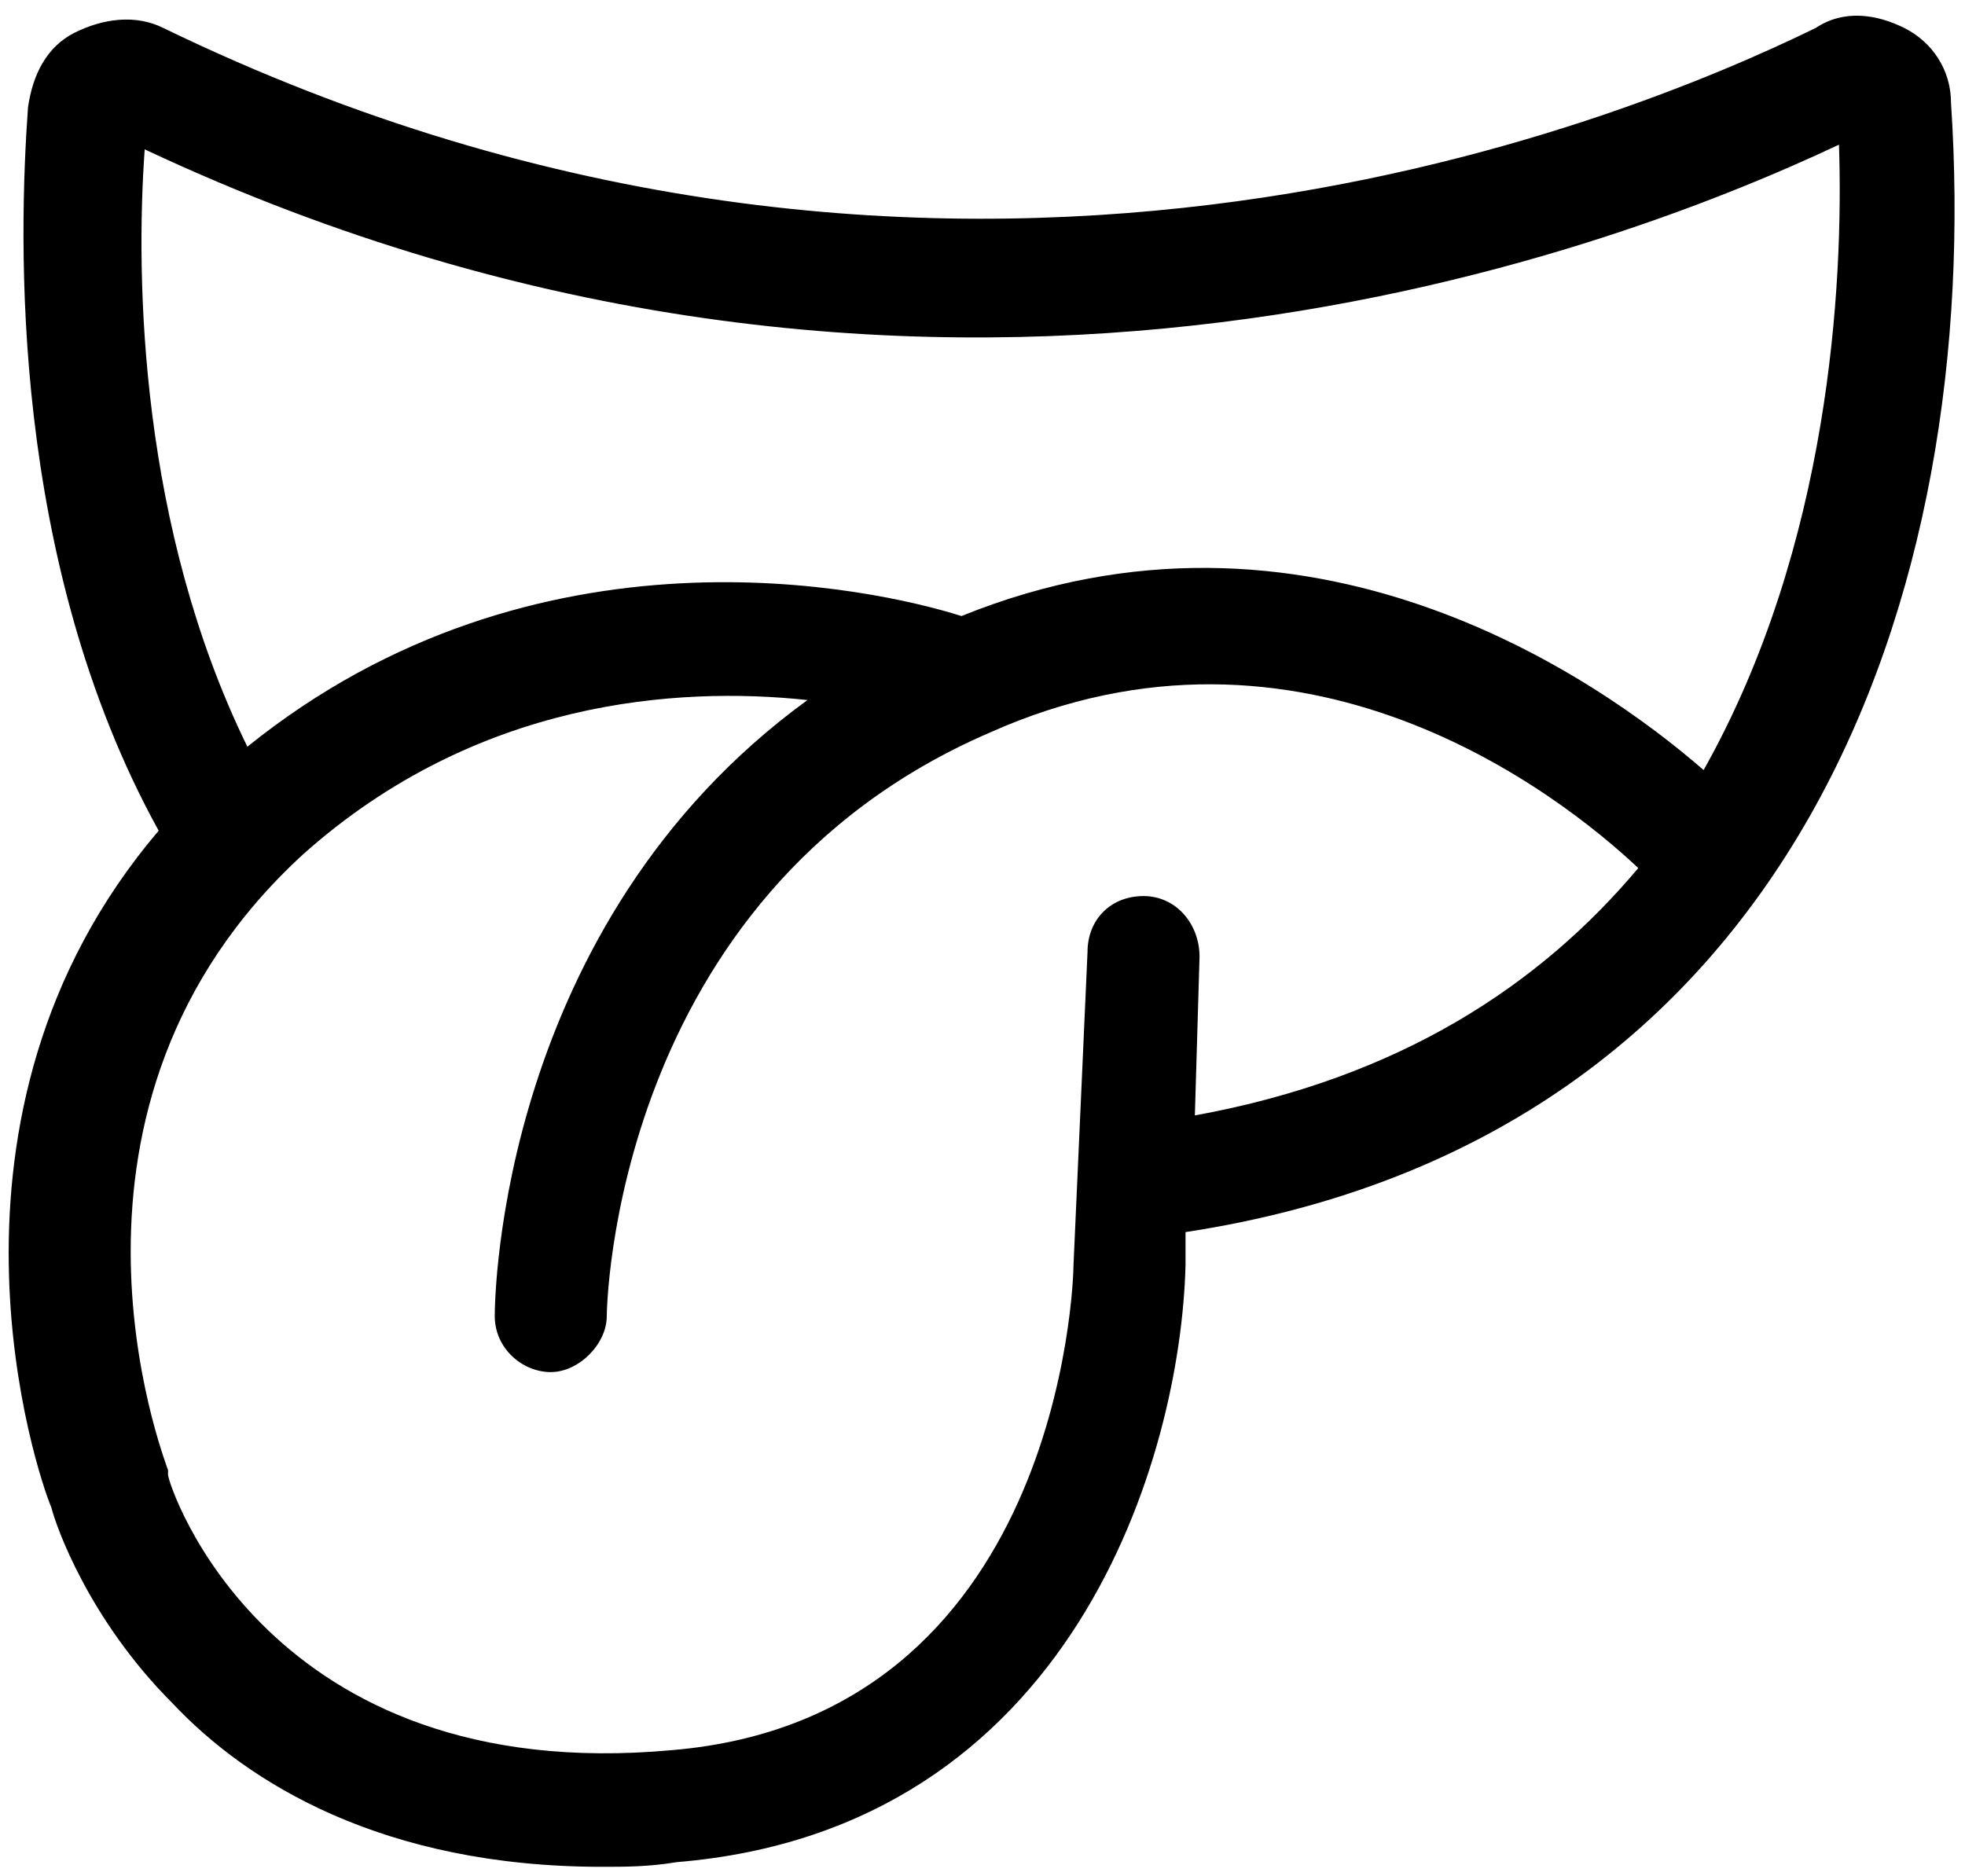 <?xml version="1.0" encoding="utf-8"?>
<!-- Generator: Adobe Illustrator 19.1.0, SVG Export Plug-In . SVG Version: 6.00 Build 0)  -->
<svg version="1.1" id="Layer_1" xmlns="http://www.w3.org/2000/svg" xmlns:xlink="http://www.w3.org/1999/xlink" x="0px" y="0px"
	 viewBox="0 0 42.1 40.2" style="enable-background:new 0 0 42.1 40.2;" xml:space="preserve">
<style type="text/css">
	.st0{fill:none;}
	.st1{fill:none;stroke:#FFFFFF;stroke-width:2.5;stroke-miterlimit:10;}
</style>
<path d="M41.8,2.2c0-0.7-0.4-1.3-1-1.6c-0.6-0.3-1.3-0.4-1.9,0C34.8,2.6,20.2,8.7,3.5,0.6C2.9,0.3,2.2,0.4,1.6,0.7
	C1,1,0.7,1.6,0.6,2.3C0.4,5.1,0.2,12,3.4,17.8c-5.2,6.1-2.6,13.8-2.3,14.5c0.1,0.4,0.8,2.4,2.6,4.2c1.6,1.7,4.5,3.5,9.2,3.5
	c0.5,0,1,0,1.6-0.1c8.5-0.7,10.8-8.7,10.9-12.8l0-0.7C38.5,24.4,42.5,12.7,41.8,2.2z M25.6,23.9l0.1-3.4c0-0.7-0.5-1.3-1.2-1.3
	c0,0,0,0,0,0c-0.7,0-1.2,0.5-1.2,1.2L23,27.1c0,0.4-0.3,9.7-8.6,10.4c-8.7,0.8-10.8-5.7-10.8-5.9l0-0.1c-0.1-0.3-3-7.8,2.9-13.2
	c3.7-3.3,8-3.6,10.8-3.3c-6.6,4.8-6.7,12.8-6.7,13.2c0,0.7,0.6,1.2,1.2,1.2s1.2-0.6,1.2-1.2c0-0.1,0.1-9,8.2-12.5
	c6.7-3,12.2,1.3,13.9,2.9C33,21.1,30,23.1,25.6,23.9z M36.5,16.5c-2.3-2-8.5-6.3-15.9-3.3c-1.9-0.6-9.1-2.2-15.3,2.8
	C3,11.3,2.9,6,3.1,3.2c16.6,7.8,31.2,2.3,36.3-0.1C39.5,6.1,39.2,11.7,36.5,16.5z"/>
</svg>
